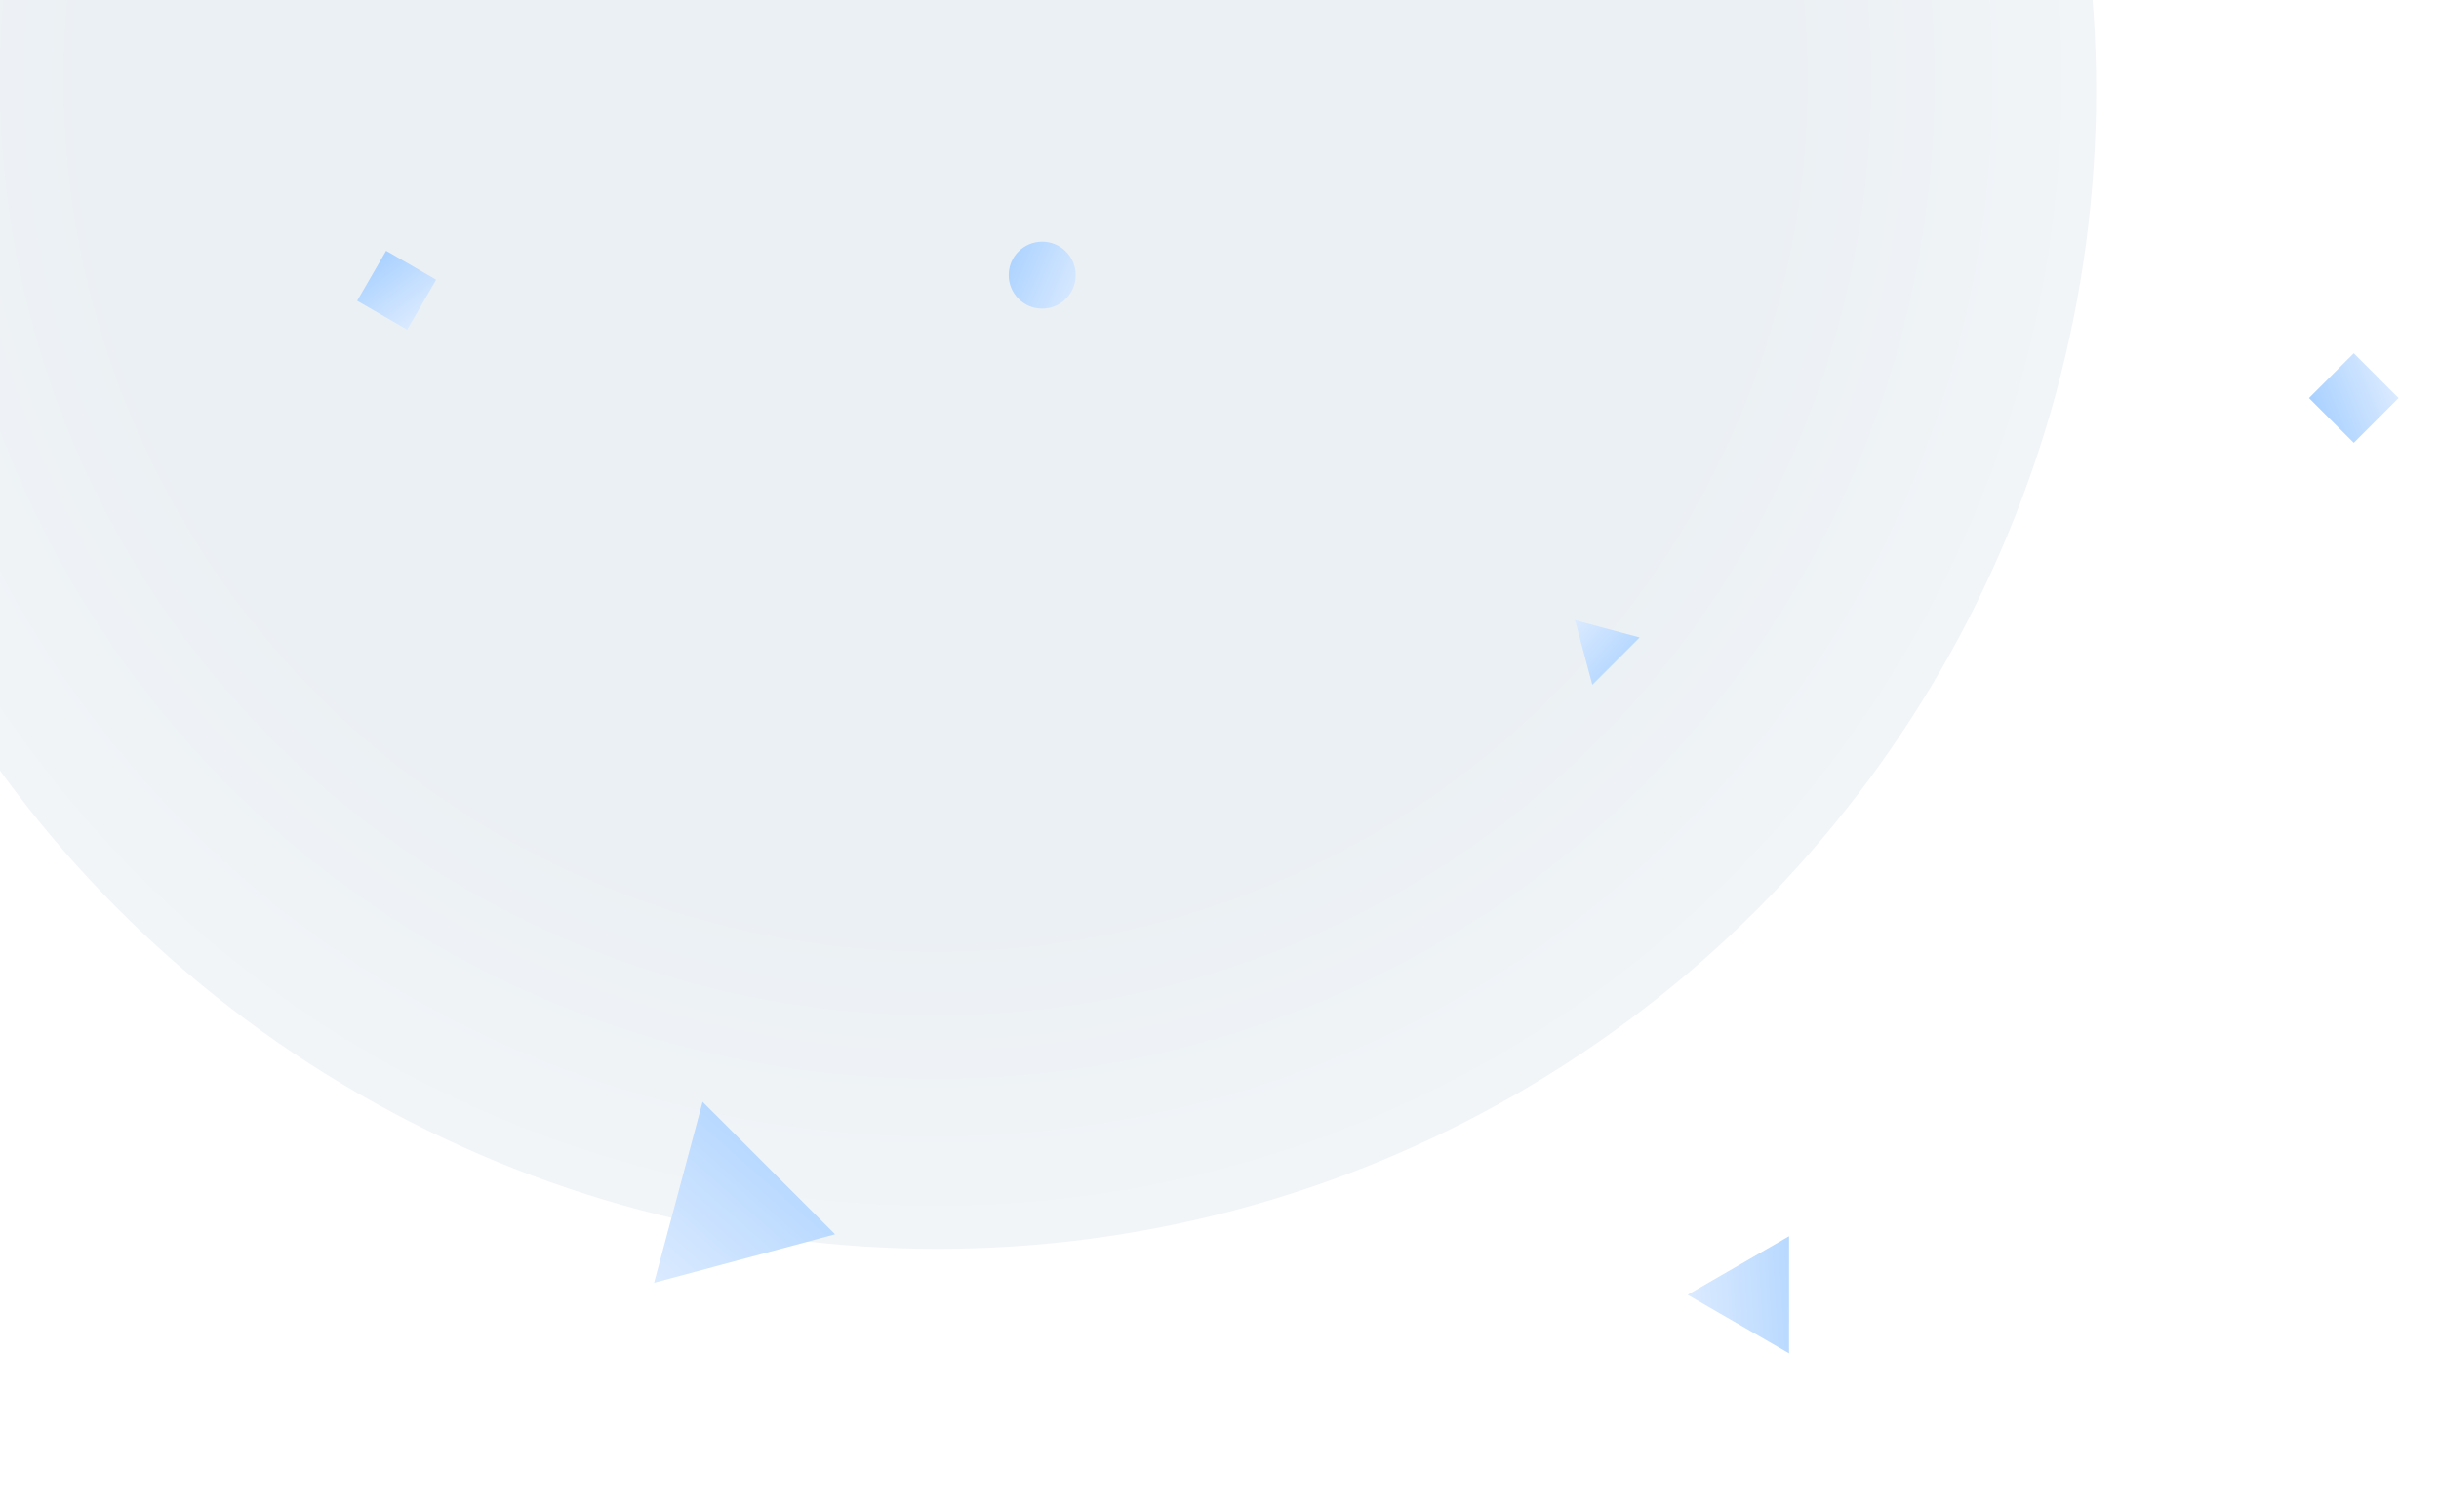 <svg width="1857" height="1151" viewBox="0 0 1857 1151" fill="none" xmlns="http://www.w3.org/2000/svg">
<g filter="url(#filter0_d)">
<circle cx="714" cy="65" r="882" fill="url(#paint0_radial)"/>
</g>
<g filter="url(#filter1_d)">
<circle cx="788.5" cy="202.5" r="25.5" fill="url(#paint1_linear)"/>
</g>
<g filter="url(#filter2_d)">
<path d="M493 969.803L630.803 932.879L529.924 832L493 969.803Z" fill="url(#paint2_linear)"/>
</g>
<g filter="url(#filter3_d)">
<path d="M1279.91 978.927L1357.16 1023.53L1357.16 934.327L1279.91 978.927Z" fill="url(#paint3_linear)"/>
</g>
<g filter="url(#filter4_d)">
<path d="M1194.19 465.235L1207.37 514.434L1243.39 478.418L1194.19 465.235Z" fill="url(#paint4_linear)"/>
</g>
<g filter="url(#filter5_d)">
<rect x="288.979" y="183.939" width="44" height="44" transform="rotate(30.061 288.979 183.939)" fill="url(#paint5_linear)"/>
</g>
<g filter="url(#filter6_d)">
<rect x="1753" y="296.101" width="48.226" height="48.226" transform="rotate(-45 1753 296.101)" fill="url(#paint6_linear)"/>
</g>
<defs>
<filter id="filter0_d" x="-368" y="-1013" width="2164" height="2164" filterUnits="userSpaceOnUse" color-interpolation-filters="sRGB">
<feFlood flood-opacity="0" result="BackgroundImageFix"/>
<feColorMatrix in="SourceAlpha" type="matrix" values="0 0 0 0 0 0 0 0 0 0 0 0 0 0 0 0 0 0 127 0"/>
<feOffset dy="4"/>
<feGaussianBlur stdDeviation="100"/>
<feColorMatrix type="matrix" values="0 0 0 0 0 0 0 0 0 0 0 0 0 0 0 0 0 0 0.03 0"/>
<feBlend mode="normal" in2="BackgroundImageFix" result="effect1_dropShadow"/>
<feBlend mode="normal" in="SourceGraphic" in2="effect1_dropShadow" result="shape"/>
</filter>
<filter id="filter1_d" x="738" y="154" width="111" height="111" filterUnits="userSpaceOnUse" color-interpolation-filters="sRGB">
<feFlood flood-opacity="0" result="BackgroundImageFix"/>
<feColorMatrix in="SourceAlpha" type="matrix" values="0 0 0 0 0 0 0 0 0 0 0 0 0 0 0 0 0 0 127 0"/>
<feOffset dx="5" dy="7"/>
<feGaussianBlur stdDeviation="15"/>
<feColorMatrix type="matrix" values="0 0 0 0 0.191 0 0 0 0 0.599 0 0 0 0 0.975 0 0 0 0.4 0"/>
<feBlend mode="normal" in2="BackgroundImageFix" result="effect1_dropShadow"/>
<feBlend mode="normal" in="SourceGraphic" in2="effect1_dropShadow" result="shape"/>
</filter>
<filter id="filter2_d" x="468" y="809" width="216.265" height="229.781" filterUnits="userSpaceOnUse" color-interpolation-filters="sRGB">
<feFlood flood-opacity="0" result="BackgroundImageFix"/>
<feColorMatrix in="SourceAlpha" type="matrix" values="0 0 0 0 0 0 0 0 0 0 0 0 0 0 0 0 0 0 127 0"/>
<feOffset dx="5" dy="7"/>
<feGaussianBlur stdDeviation="15"/>
<feColorMatrix type="matrix" values="0 0 0 0 0.191 0 0 0 0 0.599 0 0 0 0 0.975 0 0 0 0.4 0"/>
<feBlend mode="normal" in2="BackgroundImageFix" result="effect1_dropShadow"/>
<feBlend mode="normal" in="SourceGraphic" in2="effect1_dropShadow" result="shape"/>
</filter>
<filter id="filter3_d" x="1254.91" y="911.327" width="137.25" height="149.201" filterUnits="userSpaceOnUse" color-interpolation-filters="sRGB">
<feFlood flood-opacity="0" result="BackgroundImageFix"/>
<feColorMatrix in="SourceAlpha" type="matrix" values="0 0 0 0 0 0 0 0 0 0 0 0 0 0 0 0 0 0 127 0"/>
<feOffset dx="5" dy="7"/>
<feGaussianBlur stdDeviation="15"/>
<feColorMatrix type="matrix" values="0 0 0 0 0.191 0 0 0 0 0.599 0 0 0 0 0.975 0 0 0 0.4 0"/>
<feBlend mode="normal" in2="BackgroundImageFix" result="effect1_dropShadow"/>
<feBlend mode="normal" in="SourceGraphic" in2="effect1_dropShadow" result="shape"/>
</filter>
<filter id="filter4_d" x="1169.19" y="442.235" width="109.199" height="109.199" filterUnits="userSpaceOnUse" color-interpolation-filters="sRGB">
<feFlood flood-opacity="0" result="BackgroundImageFix"/>
<feColorMatrix in="SourceAlpha" type="matrix" values="0 0 0 0 0 0 0 0 0 0 0 0 0 0 0 0 0 0 127 0"/>
<feOffset dx="5" dy="7"/>
<feGaussianBlur stdDeviation="15"/>
<feColorMatrix type="matrix" values="0 0 0 0 0.191 0 0 0 0 0.599 0 0 0 0 0.975 0 0 0 0.4 0"/>
<feBlend mode="normal" in2="BackgroundImageFix" result="effect1_dropShadow"/>
<feBlend mode="normal" in="SourceGraphic" in2="effect1_dropShadow" result="shape"/>
</filter>
<filter id="filter5_d" x="241.939" y="160.939" width="120.122" height="120.122" filterUnits="userSpaceOnUse" color-interpolation-filters="sRGB">
<feFlood flood-opacity="0" result="BackgroundImageFix"/>
<feColorMatrix in="SourceAlpha" type="matrix" values="0 0 0 0 0 0 0 0 0 0 0 0 0 0 0 0 0 0 127 0"/>
<feOffset dx="5" dy="7"/>
<feGaussianBlur stdDeviation="15"/>
<feColorMatrix type="matrix" values="0 0 0 0 0.191 0 0 0 0 0.599 0 0 0 0 0.975 0 0 0 0.4 0"/>
<feBlend mode="normal" in2="BackgroundImageFix" result="effect1_dropShadow"/>
<feBlend mode="normal" in="SourceGraphic" in2="effect1_dropShadow" result="shape"/>
</filter>
<filter id="filter6_d" x="1728" y="239" width="128.202" height="128.202" filterUnits="userSpaceOnUse" color-interpolation-filters="sRGB">
<feFlood flood-opacity="0" result="BackgroundImageFix"/>
<feColorMatrix in="SourceAlpha" type="matrix" values="0 0 0 0 0 0 0 0 0 0 0 0 0 0 0 0 0 0 127 0"/>
<feOffset dx="5" dy="7"/>
<feGaussianBlur stdDeviation="15"/>
<feColorMatrix type="matrix" values="0 0 0 0 0.191 0 0 0 0 0.599 0 0 0 0 0.975 0 0 0 0.4 0"/>
<feBlend mode="normal" in2="BackgroundImageFix" result="effect1_dropShadow"/>
<feBlend mode="normal" in="SourceGraphic" in2="effect1_dropShadow" result="shape"/>
</filter>
<radialGradient id="paint0_radial" cx="0" cy="0" r="1" gradientUnits="userSpaceOnUse" gradientTransform="translate(714 64.999) rotate(90) scale(2271.79)">
<stop offset="0.276" stop-color="#EBF0F4"/>
<stop offset="0.589" stop-color="white"/>
</radialGradient>
<linearGradient id="paint1_linear" x1="758.483" y1="195.485" x2="827.97" y2="225.444" gradientUnits="userSpaceOnUse">
<stop stop-color="#ABD2FF"/>
<stop offset="1" stop-color="#E4EFFF"/>
</linearGradient>
<linearGradient id="paint2_linear" x1="609.279" y1="840.183" x2="472.638" y2="994.813" gradientUnits="userSpaceOnUse">
<stop stop-color="#ABD2FF"/>
<stop offset="1" stop-color="#E4EFFF"/>
</linearGradient>
<linearGradient id="paint3_linear" x1="1388.63" y1="973.029" x2="1259.86" y2="980.983" gradientUnits="userSpaceOnUse">
<stop stop-color="#ABD2FF"/>
<stop offset="1" stop-color="#E4EFFF"/>
</linearGradient>
<linearGradient id="paint4_linear" x1="1240.47" y1="506.75" x2="1185.26" y2="457.966" gradientUnits="userSpaceOnUse">
<stop stop-color="#ABD2FF"/>
<stop offset="1" stop-color="#E4EFFF"/>
</linearGradient>
<linearGradient id="paint5_linear" x1="285.083" y1="199.887" x2="345.032" y2="225.734" gradientUnits="userSpaceOnUse">
<stop stop-color="#ABD2FF"/>
<stop offset="1" stop-color="#E4EFFF"/>
</linearGradient>
<linearGradient id="paint6_linear" x1="1748.73" y1="313.581" x2="1814.44" y2="341.91" gradientUnits="userSpaceOnUse">
<stop stop-color="#ABD2FF"/>
<stop offset="1" stop-color="#E4EFFF"/>
</linearGradient>
</defs>
</svg>
